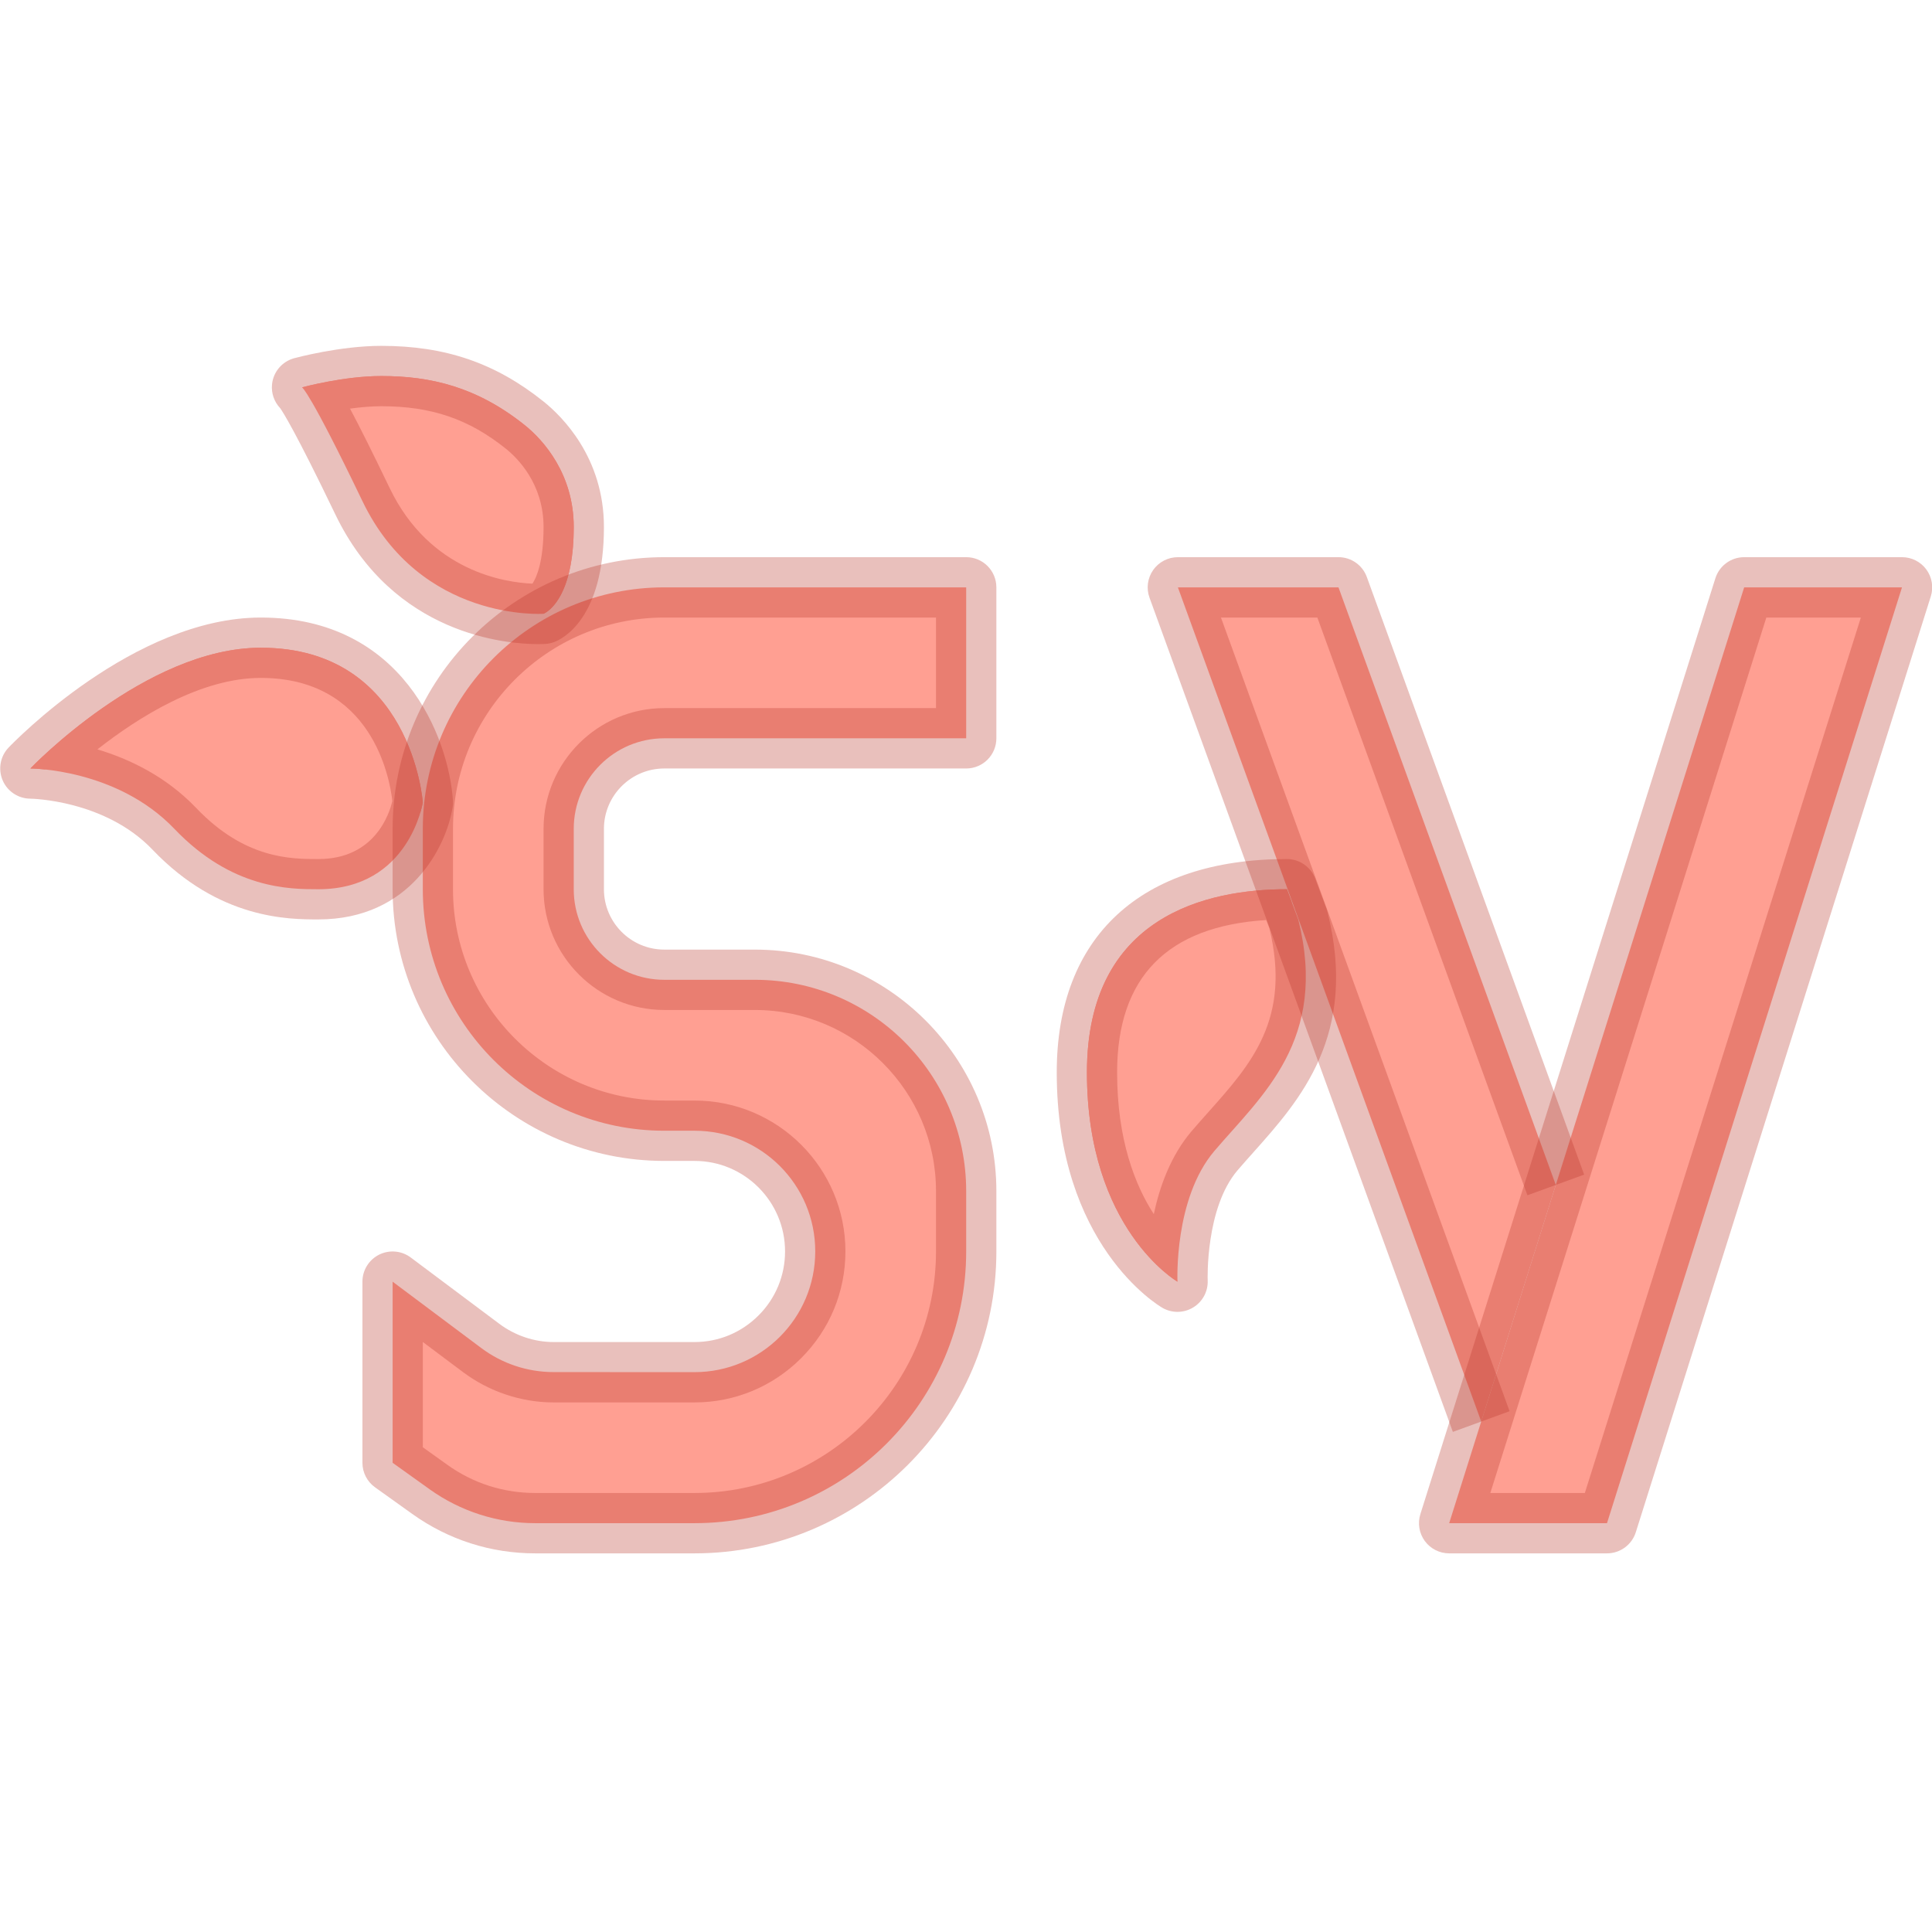 <?xml version="1.0" encoding="UTF-8" standalone="no"?>
<svg
   viewBox="0 0 64 64"
   width="64px"
   height="64px"
   version="1.1"
   id="svg26"
   sodipodi:docname="stardew2.svg"
   inkscape:version="1.1.2 (0a00cf5339, 2022-02-04)"
   xmlns:inkscape="http://www.inkscape.org/namespaces/inkscape"
   xmlns:sodipodi="http://sodipodi.sourceforge.net/DTD/sodipodi-0.dtd"
   xmlns="http://www.w3.org/2000/svg"
   xmlns:svg="http://www.w3.org/2000/svg">
  <defs
     id="defs30" />
  <sodipodi:namedview
     id="namedview28"
     pagecolor="#505050"
     bordercolor="#eeeeee"
     borderopacity="1"
     inkscape:pageshadow="0"
     inkscape:pageopacity="0"
     inkscape:pagecheckerboard="0"
     showgrid="false"
     inkscape:zoom="5.6568542"
     inkscape:cx="12.639534"
     inkscape:cy="31.643029"
     inkscape:window-width="2944"
     inkscape:window-height="1212"
     inkscape:window-x="0"
     inkscape:window-y="0"
     inkscape:window-maximized="1"
     inkscape:current-layer="svg26">
    <sodipodi:guide
       position="0,64"
       orientation="0,64"
       id="guide2012" />
    <sodipodi:guide
       position="64,64"
       orientation="64,0"
       id="guide2014" />
    <sodipodi:guide
       position="64,0"
       orientation="0,-64"
       id="guide2016" />
    <sodipodi:guide
       position="0,0"
       orientation="-64,0"
       id="guide2018" />
  </sodipodi:namedview>
  <path
     fill="#f9dd8f"
     d="m 53.234,50.457 9.772,-31 h -5.228 l -9.772,31 z"
     id="path2"
     style="fill:#ff9f92;fill-opacity:1" />
  <path
     fill="#f9dd8f"
     d="m 51.538,39.253 -7.199,-19.796 h -5.32 l 10.048,27.633 z"
     id="path4"
     style="fill:#ff9f92;fill-opacity:1" />
  <path
     fill="#72caaf"
     d="m 42.631,29.457 c -2.625,0 -6.625,0.867 -6.625,6.067 0,5.2 3,6.933 3,6.933 0,0 -0.125,-2.75 1.225,-4.333 1.571,-1.842 3.775,-3.667 2.775,-7.667 z"
     id="path6"
     style="fill:#ff9f92;fill-opacity:1" />
  <path
     fill="#97e0bb"
     d="m 42.631,29.457 c -2.625,0 -6.625,0.867 -6.625,6.067 0,5.2 3,6.933 3,6.933 0,0 -0.672,-1.709 -0.788,-2.259 -0.159,-0.752 -0.212,-1.366 -0.212,-2.116 0,-4.821 4,-7.625 4,-7.625 l 0.786,-0.571 z"
     id="path8"
     style="fill:#ff9f92;fill-opacity:1" />
  <path
     fill="#8d6c9f"
     d="m 48.128,47.433 -10.049,-27.634 c -0.112,-0.307 -0.066,-0.648 0.12,-0.915 0.188,-0.268 0.494,-0.427 0.82,-0.427 h 5.32 c 0.421,0 0.796,0.263 0.939,0.658 l 7.199,19.796 -1.879,0.684 -6.959,-19.138 h -3.193 l 9.561,26.292 z"
     id="path12"
     style="fill:#b9362a;fill-opacity:0.314" />
  <path
     fill="#8d6c9f"
     d="m 53.234,51.457 h -5.228 c -0.318,0 -0.618,-0.151 -0.807,-0.408 -0.188,-0.258 -0.243,-0.589 -0.147,-0.893 l 9.772,-31 c 0.132,-0.416 0.518,-0.699 0.954,-0.699 h 5.228 c 0.318,0 0.618,0.151 0.807,0.408 0.188,0.258 0.243,0.589 0.147,0.893 l -9.772,31 c -0.132,0.416 -0.518,0.699 -0.954,0.699 z m -3.865,-2 h 3.131 l 9.143,-29 h -3.131 z m -10.363,-6 c -0.173,0 -0.346,-0.045 -0.5,-0.134 -0.144,-0.083 -3.5,-2.088 -3.5,-7.8 0,-4.491 2.779,-7.066 7.625,-7.066 0.417,0 0.79,0.259 0.937,0.648 l 0.375,1 c 0.013,0.036 0.024,0.072 0.033,0.109 1.017,4.064 -0.906,6.22 -2.45,7.952 -0.182,0.203 -0.361,0.404 -0.533,0.605 -1.064,1.248 -0.988,3.615 -0.987,3.64 0.017,0.364 -0.167,0.71 -0.479,0.899 -0.161,0.098 -0.341,0.147 -0.521,0.147 z m 2.939,-12.979 c -3.278,0.201 -4.939,1.896 -4.939,5.045 0,2.246 0.601,3.748 1.215,4.696 0.195,-0.914 0.563,-1.939 1.25,-2.745 0.181,-0.212 0.37,-0.424 0.562,-0.639 1.412,-1.584 2.747,-3.081 2.017,-6.083 z"
     id="path14"
     sodipodi:nodetypes="sscccsscccscccccscsscccccccscsccccc"
     style="fill:#b9362a;fill-opacity:0.314" />
  <path
     fill="#72caaf"
     d="m 14.006,26.582 c 0,0 -0.358,-5.125 -5.367,-5.125 -3.816,0 -7.633,4 -7.633,4 0,0 2.862,0 4.771,2 1.909,2 3.817,2 4.771,2 3.011,0 3.458,-2.875 3.458,-2.875 m -4,-13.75 c 0,0 0.25,0.125 2,3.768 1.93,4.018 6,3.732 6,3.732 0,0 1,-0.375 1,-2.875 0,-1.75 -1,-2.875 -1.625,-3.375 -1.589,-1.271 -3.125,-1.625 -4.75,-1.625 -1.25,0 -2.625,0.375 -2.625,0.375 z"
     id="path16"
     style="fill:#ff9f92;fill-opacity:1" />
  <path
     fill="#97e0bb"
     d="m 19.006,17.457 c 0,-1.75 -1,-2.875 -1.625,-3.375 -1.589,-1.271 -3.125,-1.625 -4.75,-1.625 -1.25,0 -2.625,0.375 -2.625,0.375 l 1.625,0.75 c 0,0 4.25,1.25 6,5.75 l 0.375,1 c 0,0 0.043,-0.026 0.11,-0.066 0.255,-0.175 0.89,-0.806 0.89,-2.809 z m -15.75,7.375 c 0,0 0.75,-0.375 3.75,-0.375 4,0 6,2.125 6,2.125 l 0.915,0.343 c 0.062,-0.207 0.085,-0.343 0.085,-0.343 0,0 -0.358,-5.125 -5.367,-5.125 -3.816,0 -7.633,4 -7.633,4 0,0 0.181,0 0.482,0.032 z"
     id="path18"
     style="fill:#ff9f92;fill-opacity:1" />
  <path
     fill="#f9dd8f"
     d="m 22.006,24.457 h 10 v -5 h -10 c -4.418,0 -8,3.582 -8,8 v 2 c 0,4.418 3.582,8 8,8 h 1.004 c 2.207,0 3.996,1.789 3.996,3.996 v 10e-4 c 0,2.21 -1.792,4.001 -4.001,4 l -4.668,-0.002 c -0.864,0 -1.705,-0.28 -2.396,-0.798 l -2.935,-2.197 v 6 l 1.23,0.88 c 1.018,0.728 2.239,1.12 3.491,1.12 h 5.279 c 4.971,0 9,-4.029 9,-9 v -2 c 0,-3.866 -3.134,-7 -7,-7 h -3 c -1.657,0 -3,-1.343 -3,-3 v -2 c 0,-1.657 1.343,-3 3,-3 z"
     id="path20"
     style="fill:#ff9f92;fill-opacity:1" />
  <path
     fill="#8d6c9f"
     d="m 23.006,51.457 h -5.279 c -1.47,0 -2.878,-0.452 -4.072,-1.307 l -1.23,-0.88 c -0.263,-0.187 -0.419,-0.49 -0.419,-0.813 v -6 c 0,-0.379 0.214,-0.725 0.553,-0.895 0.338,-0.168 0.742,-0.134 1.047,0.094 l 2.935,2.197 c 0.516,0.386 1.153,0.604 1.797,0.604 0,0 4.669,0 4.67,0 0.801,0 1.554,-0.315 2.12,-0.882 0.566,-0.566 0.878,-1.319 0.878,-2.121 0,-1.652 -1.344,-2.997 -2.996,-2.997 h -1.004 c -4.963,0 -9,-4.037 -9,-9 v -2 c 0,-4.963 4.037,-9 9,-9 h 10 c 0.553,0 1,0.447 1,1 v 5 c 0,0.553 -0.447,1 -1,1 h -10 c -1.103,0 -2,0.897 -2,2 v 2 c 0,1.103 0.897,2 2,2 h 3 c 4.411,0 8,3.589 8,8 v 2 c 0,5.514 -4.486,10 -10,10 z m -9,-3.515 0.813,0.581 c 0.852,0.612 1.858,0.934 2.908,0.934 h 5.279 c 4.411,0 8,-3.589 8,-8 v -2 c 0,-3.309 -2.691,-6 -6,-6 h -3 c -2.206,0 -4,-1.794 -4,-4 v -2 c 0,-2.206 1.794,-4 4,-4 h 9 v -3 h -9 c -3.859,0 -7,3.141 -7,7 v 2 c 0,3.859 3.141,7 7,7 h 1.004 c 2.755,0 4.996,2.241 4.996,4.996 0,1.336 -0.521,2.592 -1.465,3.537 -0.944,0.944 -2.199,1.467 -3.534,1.467 -0.001,0 -4.67,0 -4.67,0 -1.072,0 -2.137,-0.359 -2.996,-1.002 l -1.335,-1 c 0,0 0,3.487 0,3.487 z"
     id="path22"
     style="fill:#b9362a;fill-opacity:0.314" />
  <path
     fill="#8d6c9f"
     d="m 17.824,21.337 c -1.018,0 -4.788,-0.282 -6.72,-4.305 -1.31,-2.725 -1.732,-3.383 -1.822,-3.51 -0.197,-0.207 -0.3,-0.493 -0.271,-0.789 0.041,-0.412 0.332,-0.756 0.732,-0.866 0.061,-0.016 1.52,-0.41 2.888,-0.41 2.123,0 3.781,0.568 5.375,1.844 0.602,0.481 2,1.85 2,4.156 0,3.039 -1.373,3.708 -1.648,3.812 -0.091,0.033 -0.186,0.055 -0.281,0.061 -0.024,0.001 -0.113,0.007 -0.253,0.007 z m -6.229,-7.801 c 0.32,0.602 0.742,1.443 1.313,2.631 1.336,2.781 3.855,3.132 4.73,3.167 0.136,-0.206 0.368,-0.726 0.368,-1.877 0,-1.439 -0.874,-2.294 -1.25,-2.594 -1.231,-0.985 -2.465,-1.406 -4.125,-1.406 -0.336,0 -0.696,0.033 -1.036,0.079 z m -1.048,16.921 c -0.984,0 -3.29,0 -5.494,-2.31 -1.577,-1.653 -4.026,-1.69 -4.051,-1.69 -0.398,-0.003 -0.76,-0.243 -0.915,-0.61 -0.155,-0.367 -0.08,-0.791 0.195,-1.08 0.168,-0.176 4.161,-4.31 8.357,-4.31 4.7,0 6.219,3.961 6.365,6.056 0.005,0.074 0.002,0.149 -0.01,0.223 -0.2,1.286 -1.387,3.721 -4.447,3.721 z m -7.32,-5.633 c 1.038,0.311 2.264,0.884 3.273,1.942 1.612,1.691 3.137,1.691 4.047,1.691 1.873,0 2.353,-1.504 2.45,-1.924 -0.089,-0.775 -0.681,-4.076 -4.358,-4.076 -1.996,0 -4.065,1.309 -5.412,2.367 z"
     id="path24"
     style="fill:#b9362a;fill-opacity:0.314" />
</svg>
